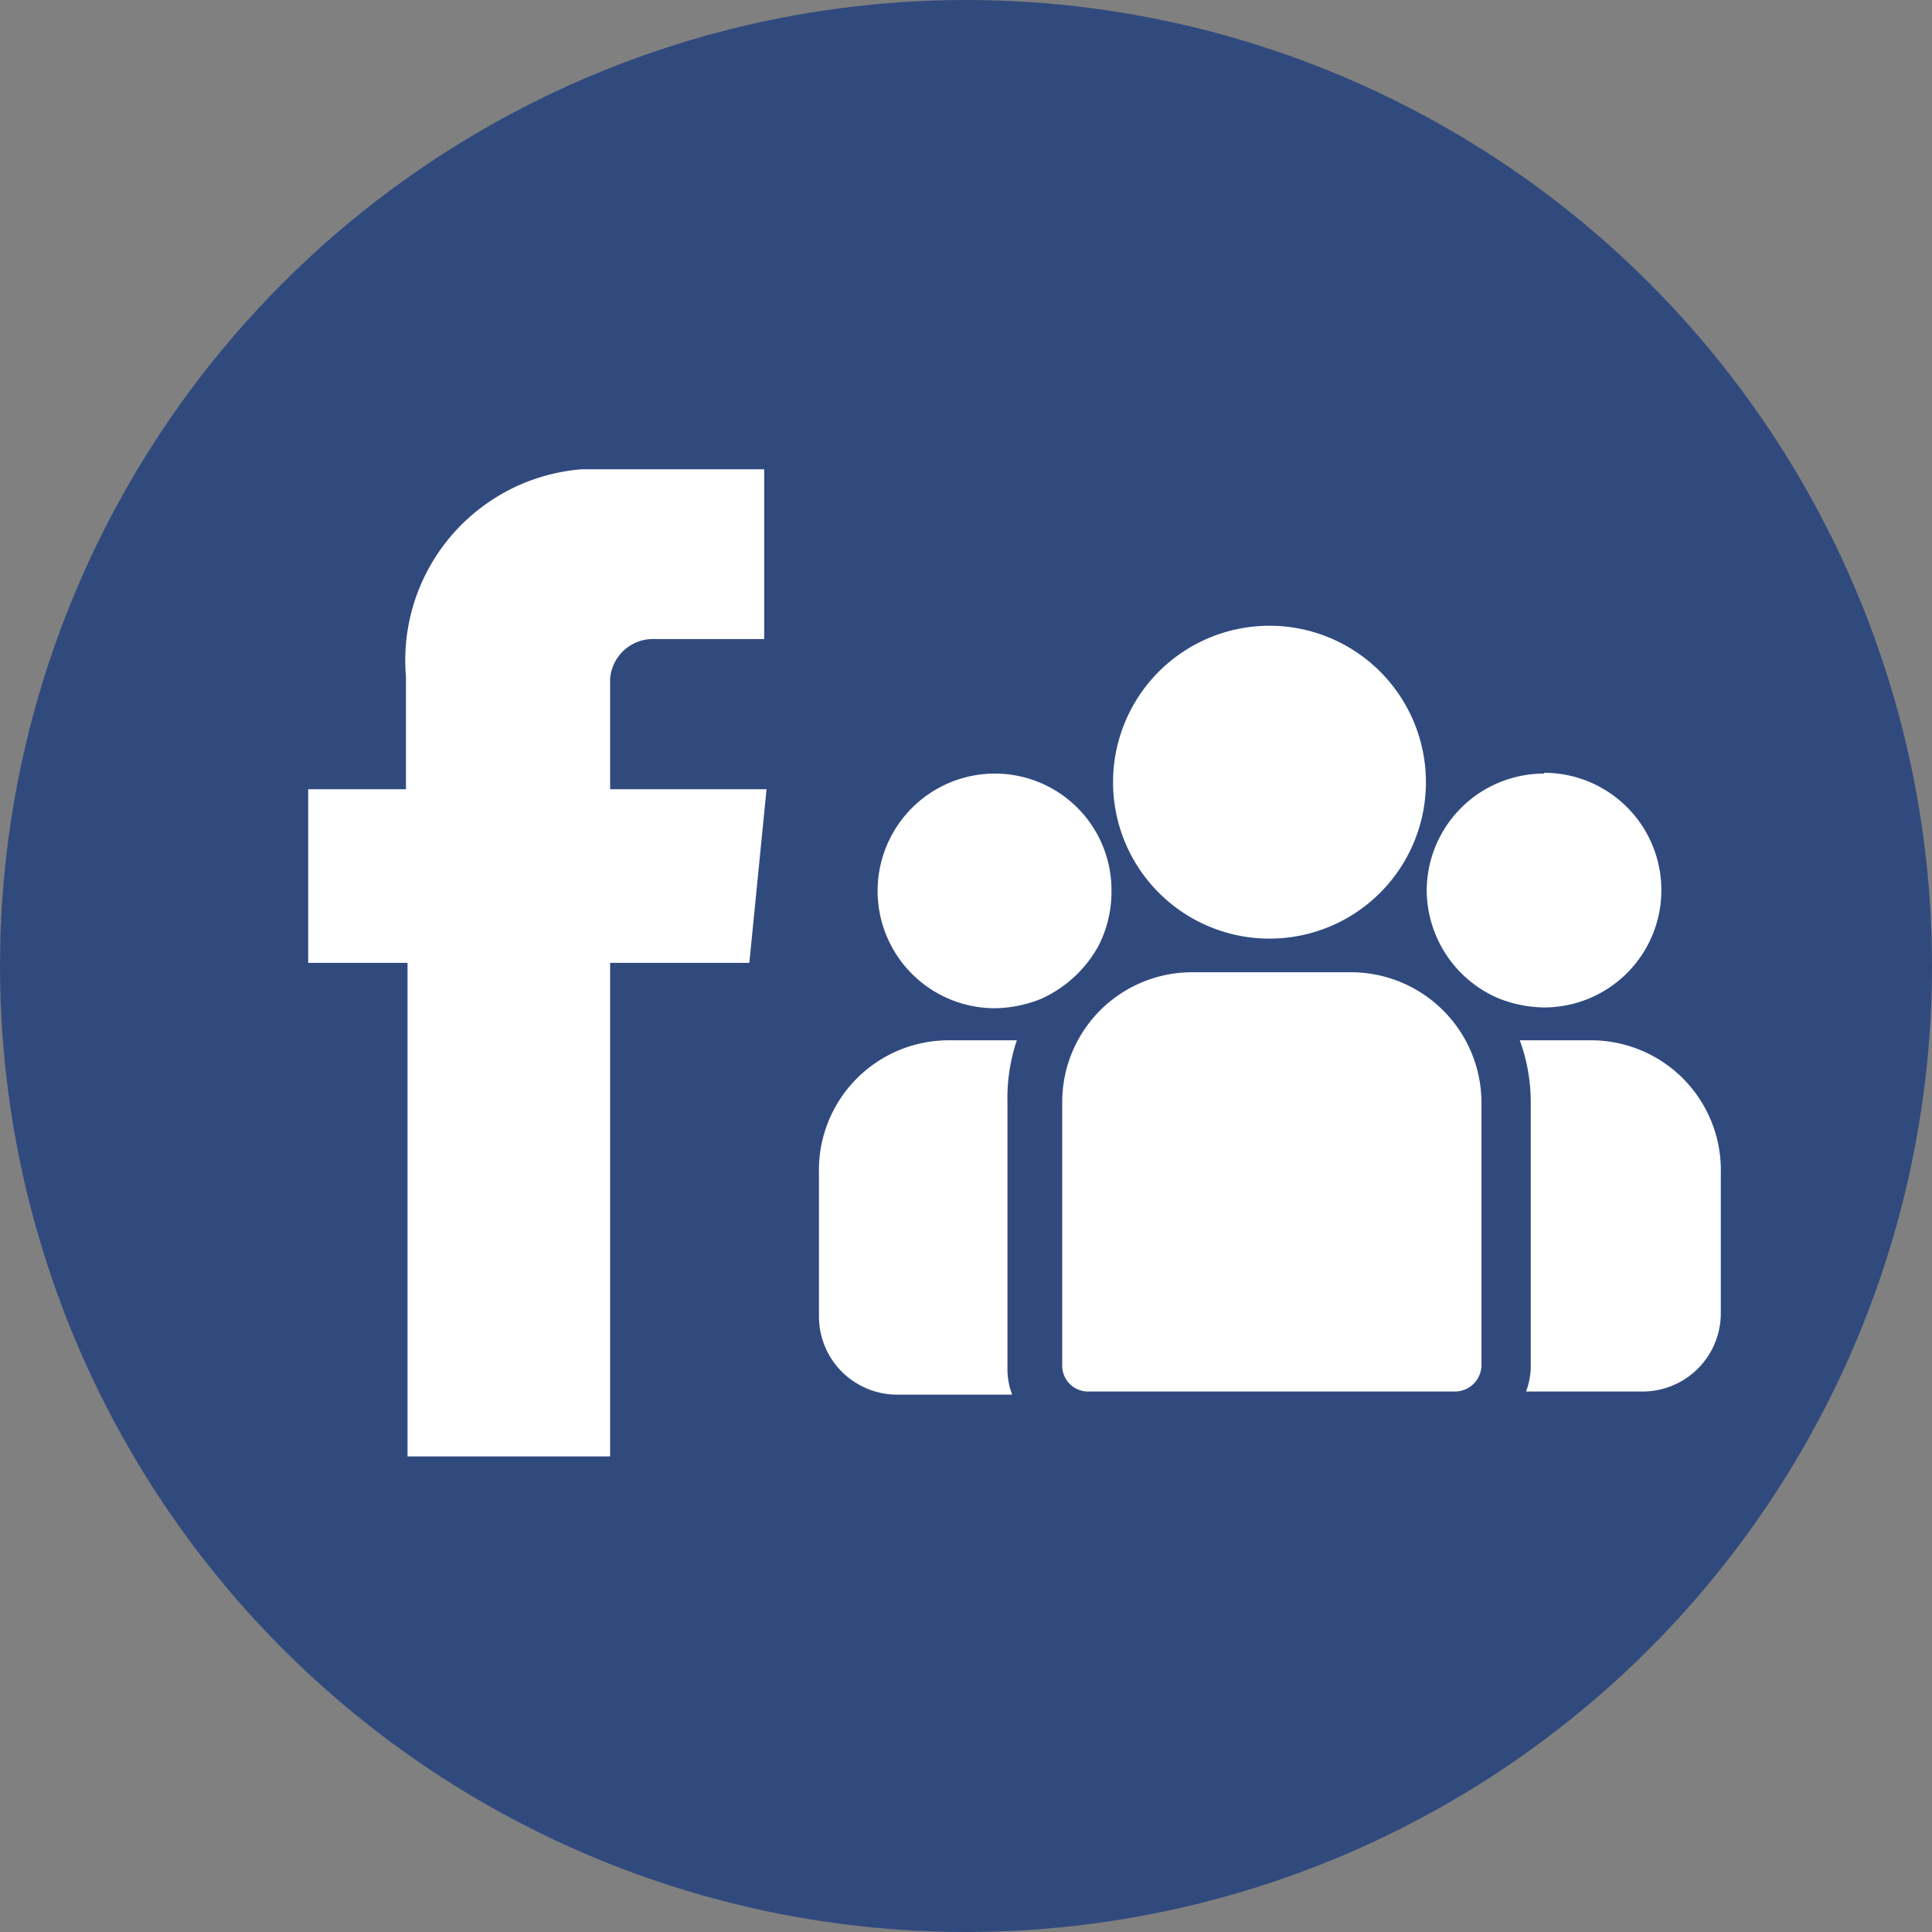 <svg xmlns="http://www.w3.org/2000/svg" viewBox="0 0 24.7 24.7"><rect x="0" y="0" width="24.7" height="24.7" fill="#808080" stroke="none"/><defs><style>.cls-1{fill:#314a7e;}.cls-2{fill:#fff;}</style></defs><g id="Layer_2" data-name="Layer 2"><g id="Layer_1-2" data-name="Layer 1"><circle class="cls-1" cx="12.35" cy="12.35" r="12.35"/><path class="cls-2" d="M9.58,12.31H7.8v6.31H5.21V12.31H3.94V10.09H5.19V8.65A2.45,2.45,0,0,1,7.43,6H9.77V8.17H8.37a.55.55,0,0,0-.57.51v1.41h2Z"/><path class="cls-2" d="M20.32,13.3h-.89a2.3,2.3,0,0,1,.14.79v3.37a.92.92,0,0,1-.06.33H21a1,1,0,0,0,1-1V15A1.66,1.66,0,0,0,20.32,13.3Z"/><path class="cls-2" d="M12.88,14.09A2.3,2.3,0,0,1,13,13.3h-.89A1.66,1.66,0,0,0,10.47,15v1.83a1,1,0,0,0,1,1h1.47a.92.92,0,0,1-.06-.33Z"/><path class="cls-2" d="M17.24,12.43h-2a1.66,1.66,0,0,0-1.66,1.66v3.37a.33.33,0,0,0,.33.33h4.69a.34.34,0,0,0,.34-.33V14.09A1.67,1.67,0,0,0,17.24,12.43Z"/><path class="cls-2" d="M16.23,8a2,2,0,1,0,2,2A2,2,0,0,0,16.23,8Z"/><path class="cls-2" d="M12.72,9.89a1.5,1.5,0,1,0,0,3,1.63,1.63,0,0,0,.59-.12,1.58,1.58,0,0,0,.73-.67,1.52,1.52,0,0,0,.17-.71A1.49,1.49,0,0,0,12.72,9.89Z"/><path class="cls-2" d="M19.74,9.89a1.5,1.5,0,0,0-1.5,1.49,1.51,1.51,0,0,0,.91,1.38,1.63,1.63,0,0,0,.59.12,1.5,1.5,0,0,0,0-3Z"/></g></g></svg>